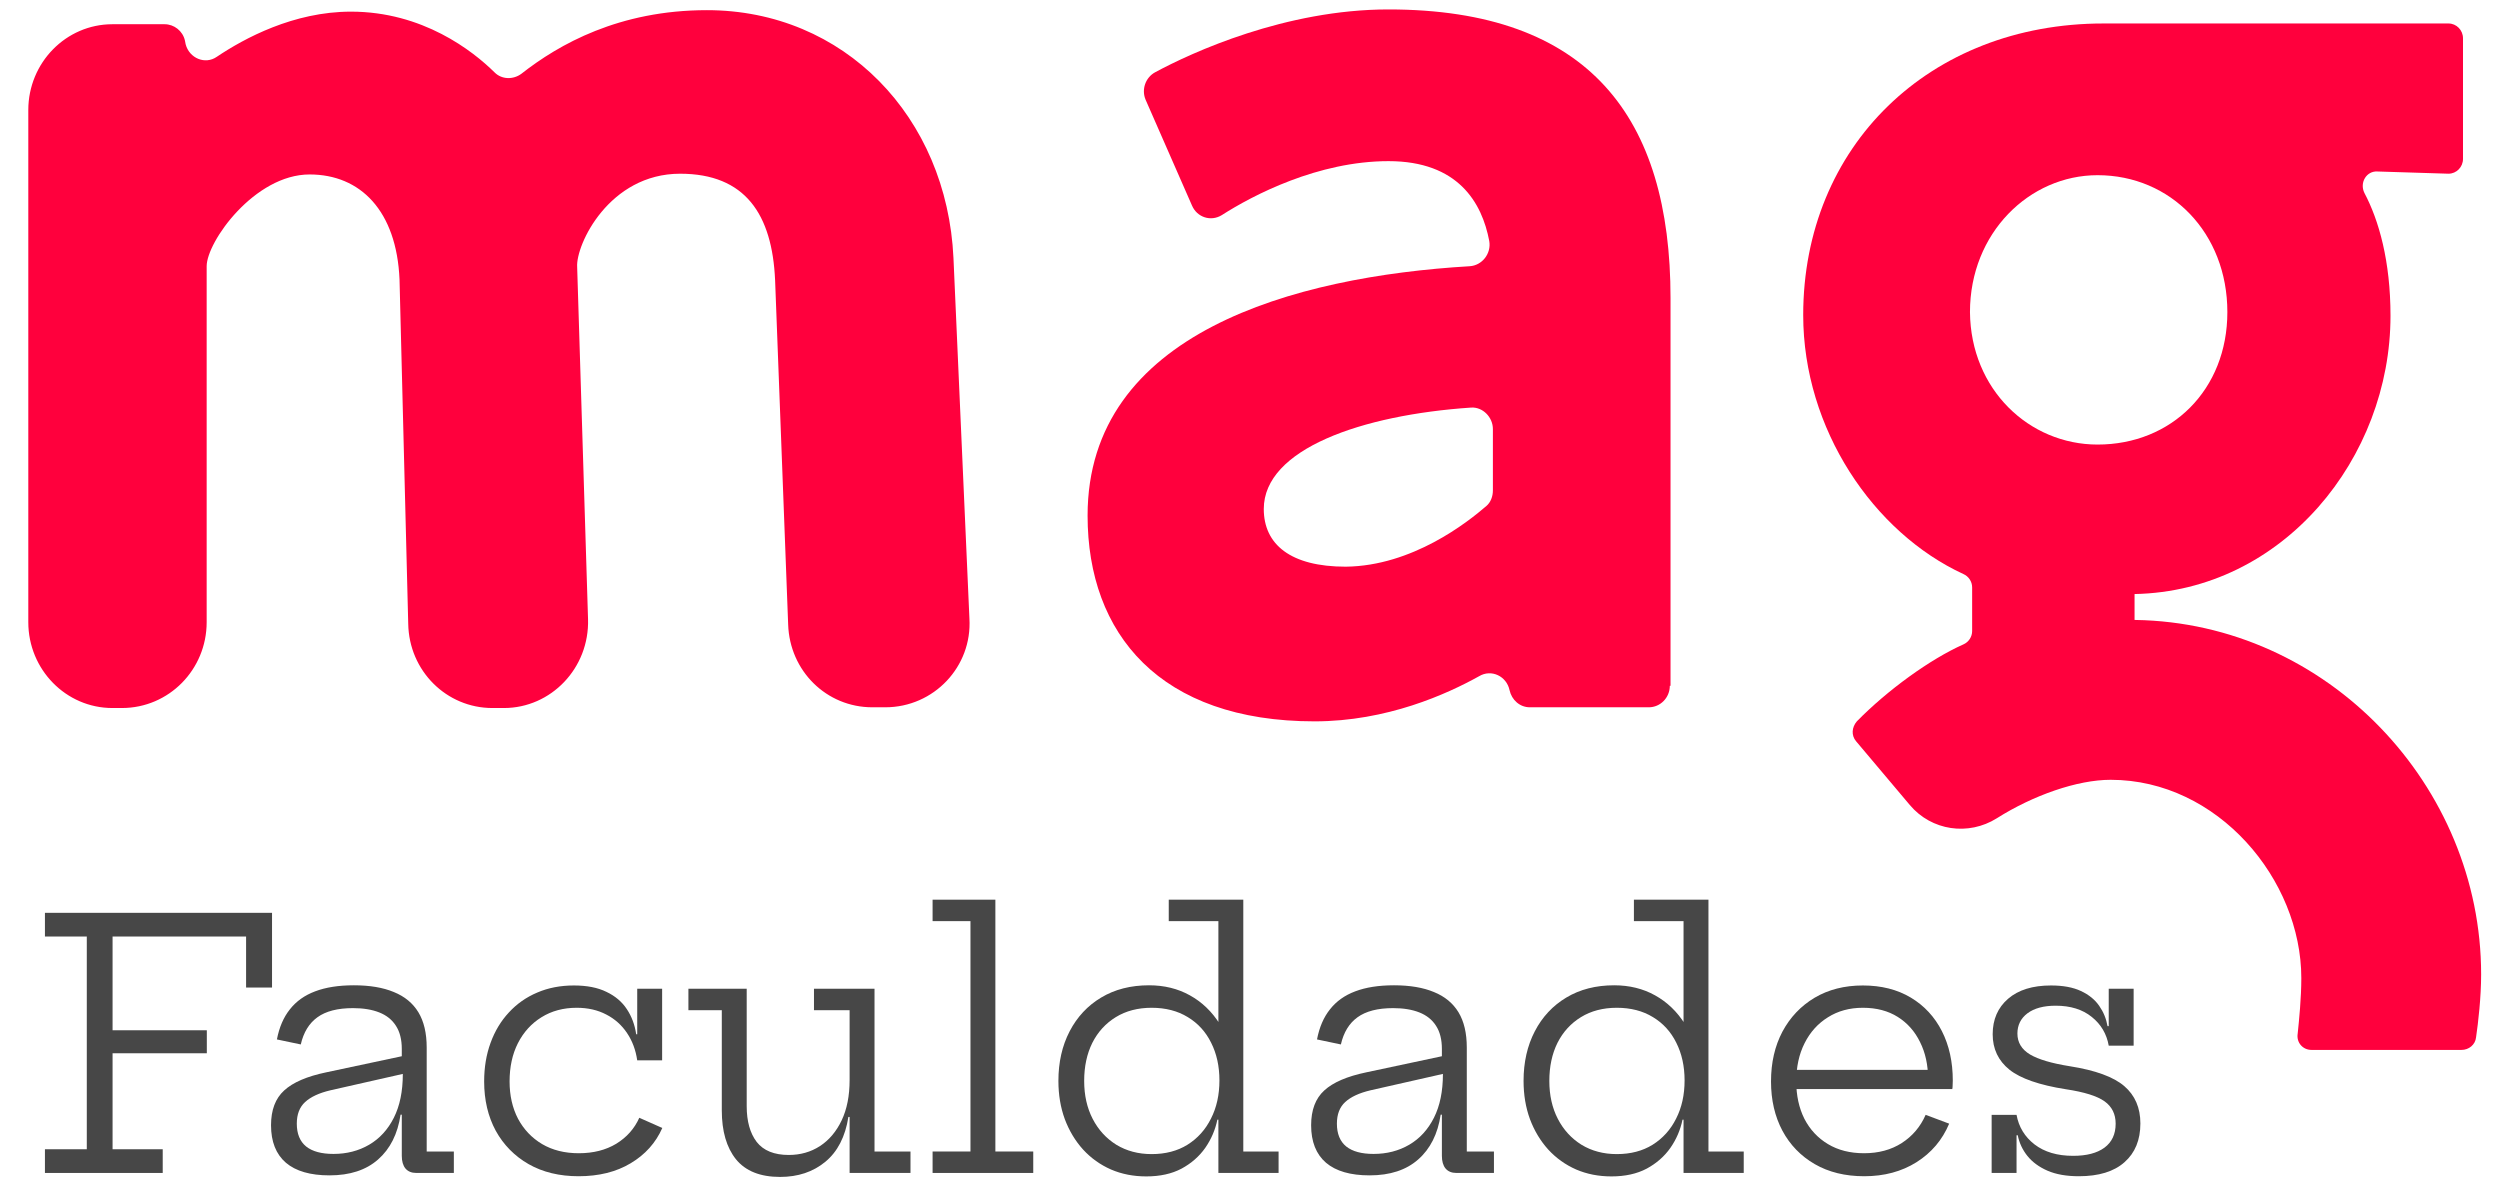 <svg width="530" height="251" viewBox="0 0 530 251" fill="none" xmlns="http://www.w3.org/2000/svg">
<g clip-path="url(#clip0_25_99)">
<path d="M187.686 149.945H184.919C175.235 149.945 167.397 142.256 167.089 132.372L164.322 59.419C163.707 45.456 158.02 36.828 144.186 36.828C129.123 36.828 122.052 51.889 122.359 56.596L124.665 131.275C124.972 141.63 116.825 150.101 106.835 150.101H104.375C94.691 150.101 86.698 142.256 86.544 132.216L84.7 59.262C84.085 44.672 76.4 36.985 65.64 36.985C53.958 36.985 43.813 51.261 43.813 56.439V131.903C43.813 141.944 35.82 150.101 25.829 150.101H23.831C13.993 150.101 6 141.944 6 131.903V23.335C6 13.295 13.993 5.136 23.831 5.136H34.898C36.896 5.136 38.74 6.548 39.202 8.588L39.355 9.372C40.124 12.353 43.505 13.764 45.965 12.039C51.806 8.117 62.258 2.469 74.401 2.469C89.619 2.469 100.224 10.784 104.836 15.334C106.373 16.903 108.833 16.903 110.523 15.648C118.517 9.372 131.275 2.155 149.873 2.155C178.925 2.155 200.751 24.747 202.135 54.713L205.517 131.118C206.131 141.316 197.985 149.945 187.686 149.945Z" fill="#FF003D"/>
<path d="M353.999 145.396C353.999 147.906 352 149.946 349.541 149.946H324.332C322.181 149.946 320.489 148.377 320.029 146.338C319.413 143.356 316.186 141.788 313.573 143.356C306.809 147.123 294.051 152.927 278.68 152.927C245.94 152.927 230.568 134.414 230.568 109.312C230.568 70.56 274.377 58.637 311.575 56.44C314.187 56.283 316.185 53.773 315.725 51.106C314.187 42.948 309.114 34.162 294.359 34.162C279.448 34.162 265.614 41.379 259.005 45.615C256.699 47.027 253.779 46.086 252.703 43.576L242.866 21.14C241.943 18.944 242.866 16.434 244.864 15.335C252.703 11.099 272.532 2 294.359 2C336.937 2 354.152 24.905 354.152 63.187V145.396H353.999ZM315.11 107.273C316.032 106.488 316.493 105.233 316.493 103.977V90.956C316.493 88.445 314.341 86.249 311.882 86.406C288.671 87.975 267.921 95.192 267.921 107.9C267.921 115.431 273.608 120.137 285.29 120.137C299.431 119.98 311.113 110.724 315.11 107.273Z" fill="#FF003D"/>
<path d="M452.68 131.43C493.413 132.057 526 166.573 526 206.579C526 211.443 525.384 216.777 524.924 219.916C524.77 221.484 523.386 222.582 521.849 222.582H490.031C488.186 222.582 486.803 221.013 487.11 219.131C487.418 216.15 487.879 211.6 487.879 207.364C487.879 186.498 470.202 165.318 447.453 165.318C440.382 165.318 431.006 168.613 423.321 173.476C417.326 177.241 409.487 176.143 404.876 170.653L393.501 157.16C392.425 155.905 392.578 154.179 393.654 152.924C400.11 146.335 409.18 139.745 416.25 136.607C417.326 136.137 418.094 135.039 418.094 133.783V124.527C418.094 123.272 417.326 122.173 416.25 121.703C397.189 112.917 382.28 90.953 382.28 66.792C382.28 31.021 409.026 4.978 445.916 4.978H519.082C520.773 4.978 522.156 6.39 522.156 8.116V33.688C522.156 35.414 520.773 36.826 519.082 36.826L504.019 36.356C501.713 36.199 500.177 38.709 501.253 40.905C504.326 46.71 506.786 55.339 506.786 66.949C506.786 97.072 484.036 125.312 452.526 125.939V131.43H452.68ZM444.686 94.247C460.365 94.247 472.201 82.637 472.201 66.165C472.201 49.377 460.211 37.14 444.686 37.14C430.238 37.14 417.634 49.377 417.634 66.165C417.787 82.637 430.238 94.247 444.686 94.247Z" fill="#FF003D"/>
<path d="M43.847 218.416V223.292H21.481V218.416H43.847ZM57.671 193.519V209.359H52.171V198.542H23.864V243.642H34.497V248.666H9.527V243.642H18.401V198.542H9.527V193.519H57.671Z" fill="#474747"/>
<path d="M88.259 248.666C87.257 248.666 86.487 248.348 85.949 247.712C85.436 247.077 85.179 246.184 85.179 245.036V233.302L85.656 232.092L85.399 227.656L85.179 225.346V222.376C85.179 220.371 84.763 218.733 83.932 217.462C83.126 216.191 81.952 215.25 80.412 214.639C78.872 214.028 77.015 213.722 74.839 213.722C71.588 213.722 69.07 214.37 67.286 215.666C65.526 216.937 64.353 218.856 63.766 221.422L58.706 220.359C59.195 217.792 60.111 215.666 61.456 213.979C62.8 212.268 64.585 210.997 66.809 210.166C69.058 209.31 71.796 208.882 75.022 208.882C78.396 208.882 81.219 209.359 83.492 210.312C85.79 211.241 87.526 212.671 88.699 214.602C89.872 216.533 90.459 219.027 90.459 222.082V244.119H96.216V248.666H88.259ZM69.852 249.179C65.795 249.179 62.715 248.287 60.612 246.502C58.51 244.693 57.459 242.041 57.459 238.546C57.459 235.319 58.388 232.862 60.246 231.176C62.104 229.465 65.086 228.181 69.192 227.326L86.756 223.586V227.362L70.072 231.139C67.677 231.701 65.88 232.532 64.683 233.632C63.509 234.708 62.922 236.236 62.922 238.216C62.922 240.367 63.583 241.98 64.903 243.056C66.222 244.107 68.154 244.632 70.696 244.632C73.507 244.632 76.025 243.985 78.249 242.689C80.474 241.393 82.221 239.487 83.492 236.969C84.763 234.451 85.399 231.347 85.399 227.656L86.792 236.309H84.922C84.311 240.391 82.722 243.557 80.156 245.806C77.614 248.054 74.179 249.179 69.852 249.179Z" fill="#474747"/>
<path d="M122.661 249.362C118.603 249.362 115.071 248.507 112.064 246.796C109.082 245.084 106.76 242.726 105.098 239.719C103.46 236.688 102.641 233.205 102.641 229.269C102.641 226.287 103.093 223.561 103.998 221.092C104.902 218.599 106.198 216.448 107.884 214.639C109.571 212.806 111.575 211.4 113.898 210.422C116.22 209.42 118.811 208.919 121.671 208.919C124.433 208.919 126.731 209.371 128.564 210.276C130.422 211.156 131.864 212.378 132.891 213.942C133.918 215.482 134.578 217.255 134.871 219.259H136.154L135.091 224.796C134.773 222.596 134.052 220.665 132.928 219.002C131.803 217.316 130.336 216.008 128.528 215.079C126.719 214.126 124.629 213.649 122.258 213.649C119.422 213.649 116.929 214.321 114.778 215.666C112.651 216.986 110.989 218.819 109.791 221.166C108.618 223.488 108.031 226.189 108.031 229.269C108.031 232.251 108.63 234.891 109.828 237.189C111.05 239.462 112.749 241.247 114.924 242.542C117.124 243.838 119.715 244.486 122.698 244.486C125.778 244.486 128.43 243.813 130.654 242.469C132.879 241.1 134.504 239.267 135.531 236.969L140.408 239.132C139.014 242.286 136.778 244.779 133.698 246.612C130.642 248.446 126.963 249.362 122.661 249.362ZM135.091 224.796V209.616H140.371V224.796H135.091Z" fill="#474747"/>
<path d="M180.117 214.162H172.564V209.616H185.397V244.119H193.024V248.666H180.117V214.162ZM158.301 209.616V234.512C158.301 237.715 159.01 240.245 160.427 242.102C161.87 243.936 164.131 244.852 167.211 244.852C169.68 244.852 171.88 244.229 173.811 242.982C175.766 241.711 177.306 239.89 178.431 237.519C179.555 235.148 180.117 232.3 180.117 228.976L181.401 236.786H179.861C179.201 240.99 177.563 244.168 174.947 246.319C172.356 248.446 169.166 249.509 165.377 249.509C161.173 249.509 158.056 248.262 156.027 245.769C154.023 243.276 153.021 239.817 153.021 235.392V214.162H145.944V209.616H158.301Z" fill="#474747"/>
<path d="M211.019 244.119H219.049V248.666H197.709V244.119H205.739V195.279H197.709V190.732H211.019V244.119Z" fill="#474747"/>
<path d="M258.299 248.666V234.072L258.519 231.212V226.556L258.299 221.422V195.279H247.775V190.732H263.579V244.119H271.059V248.666H258.299ZM243.595 208.882C246.822 208.882 249.706 209.591 252.249 211.009C254.815 212.427 256.93 214.456 258.592 217.096C260.254 219.711 261.354 222.852 261.892 226.519L258.519 229.049C258.519 226.042 257.932 223.378 256.759 221.056C255.61 218.733 253.96 216.925 251.809 215.629C249.657 214.309 247.103 213.649 244.145 213.649C241.236 213.649 238.706 214.309 236.555 215.629C234.404 216.949 232.742 218.77 231.569 221.092C230.42 223.415 229.845 226.103 229.845 229.159C229.845 232.19 230.444 234.867 231.642 237.189C232.84 239.511 234.514 241.345 236.665 242.689C238.841 244.009 241.334 244.669 244.145 244.669C247.079 244.669 249.609 244.009 251.735 242.689C253.886 241.345 255.549 239.499 256.722 237.152C257.92 234.806 258.519 232.105 258.519 229.049L259.325 237.372H258.079C257.639 239.523 256.783 241.516 255.512 243.349C254.241 245.158 252.566 246.624 250.489 247.749C248.411 248.849 245.917 249.399 243.009 249.399C240.295 249.399 237.802 248.91 235.529 247.932C233.255 246.93 231.287 245.524 229.625 243.716C227.963 241.882 226.668 239.731 225.739 237.262C224.834 234.793 224.382 232.092 224.382 229.159C224.382 225.199 225.176 221.691 226.765 218.636C228.354 215.58 230.579 213.197 233.439 211.486C236.323 209.75 239.709 208.882 243.595 208.882Z" fill="#474747"/>
<path d="M308.76 248.666C307.758 248.666 306.988 248.348 306.45 247.712C305.936 247.077 305.68 246.184 305.68 245.036V233.302L306.156 232.092L305.9 227.656L305.68 225.346V222.376C305.68 220.371 305.264 218.733 304.433 217.462C303.626 216.191 302.453 215.25 300.913 214.639C299.373 214.028 297.515 213.722 295.34 213.722C292.089 213.722 289.571 214.37 287.786 215.666C286.026 216.937 284.853 218.856 284.266 221.422L279.207 220.359C279.695 217.792 280.612 215.666 281.957 213.979C283.301 212.268 285.085 210.997 287.31 210.166C289.559 209.31 292.296 208.882 295.523 208.882C298.896 208.882 301.72 209.359 303.993 210.312C306.291 211.241 308.026 212.671 309.2 214.602C310.373 216.533 310.96 219.027 310.96 222.082V244.119H316.716V248.666H308.76ZM290.353 249.179C286.295 249.179 283.215 248.287 281.113 246.502C279.011 244.693 277.96 242.041 277.96 238.546C277.96 235.319 278.889 232.862 280.747 231.176C282.604 229.465 285.586 228.181 289.693 227.326L307.256 223.586V227.362L290.573 231.139C288.178 231.701 286.381 232.532 285.183 233.632C284.01 234.708 283.423 236.236 283.423 238.216C283.423 240.367 284.083 241.98 285.403 243.056C286.723 244.107 288.654 244.632 291.196 244.632C294.008 244.632 296.525 243.985 298.75 242.689C300.974 241.393 302.722 239.487 303.993 236.969C305.264 234.451 305.9 231.347 305.9 227.656L307.293 236.309H305.423C304.812 240.391 303.223 243.557 300.656 245.806C298.114 248.054 294.68 249.179 290.353 249.179Z" fill="#474747"/>
<path d="M356.912 248.666V234.072L357.132 231.212V226.556L356.912 221.422V195.279H346.388V190.732H362.192V244.119H369.672V248.666H356.912ZM342.208 208.882C345.435 208.882 348.319 209.591 350.862 211.009C353.428 212.427 355.543 214.456 357.205 217.096C358.867 219.711 359.967 222.852 360.505 226.519L357.132 229.049C357.132 226.042 356.545 223.378 355.372 221.056C354.223 218.733 352.573 216.925 350.422 215.629C348.27 214.309 345.716 213.649 342.758 213.649C339.849 213.649 337.319 214.309 335.168 215.629C333.017 216.949 331.355 218.77 330.182 221.092C329.033 223.415 328.458 226.103 328.458 229.159C328.458 232.19 329.057 234.867 330.255 237.189C331.453 239.511 333.127 241.345 335.278 242.689C337.454 244.009 339.947 244.669 342.758 244.669C345.692 244.669 348.222 244.009 350.348 242.689C352.499 241.345 354.162 239.499 355.335 237.152C356.533 234.806 357.132 232.105 357.132 229.049L357.938 237.372H356.692C356.252 239.523 355.396 241.516 354.125 243.349C352.854 245.158 351.179 246.624 349.102 247.749C347.024 248.849 344.53 249.399 341.622 249.399C338.908 249.399 336.415 248.91 334.142 247.932C331.868 246.93 329.901 245.524 328.238 243.716C326.576 241.882 325.281 239.731 324.352 237.262C323.447 234.793 322.995 232.092 322.995 229.159C322.995 225.199 323.789 221.691 325.378 218.636C326.967 215.58 329.192 213.197 332.052 211.486C334.936 209.75 338.322 208.882 342.208 208.882Z" fill="#474747"/>
<path d="M395.218 249.362C391.185 249.362 387.69 248.507 384.732 246.796C381.774 245.084 379.488 242.726 377.875 239.719C376.262 236.688 375.455 233.205 375.455 229.269C375.455 225.285 376.262 221.765 377.875 218.709C379.513 215.653 381.786 213.258 384.695 211.522C387.628 209.787 391.038 208.919 394.925 208.919C398.836 208.919 402.222 209.775 405.082 211.486C407.942 213.197 410.142 215.568 411.682 218.599C413.222 221.63 413.992 225.126 413.992 229.086C413.992 229.55 413.979 229.917 413.955 230.186C413.955 230.455 413.931 230.687 413.882 230.882H408.675C408.699 230.589 408.712 230.271 408.712 229.929C408.736 229.562 408.748 229.147 408.748 228.682C408.748 225.773 408.186 223.195 407.062 220.946C405.962 218.672 404.385 216.888 402.332 215.592C400.278 214.297 397.809 213.649 394.925 213.649C392.114 213.649 389.645 214.321 387.518 215.666C385.392 216.986 383.742 218.819 382.568 221.166C381.395 223.488 380.808 226.189 380.808 229.269C380.808 232.251 381.383 234.891 382.532 237.189C383.705 239.462 385.367 241.247 387.518 242.542C389.67 243.838 392.224 244.486 395.182 244.486C398.262 244.486 400.926 243.765 403.175 242.322C405.448 240.856 407.135 238.863 408.235 236.346L413.222 238.216C411.779 241.662 409.469 244.388 406.292 246.392C403.138 248.372 399.447 249.362 395.218 249.362ZM378.792 230.882V226.812H412.305L413.845 230.882H378.792Z" fill="#474747"/>
<path d="M440.708 249.362C438.092 249.362 435.88 248.971 434.071 248.189C432.287 247.407 430.869 246.368 429.818 245.072C428.767 243.752 428.082 242.286 427.765 240.672H426.445L427.508 236.346C427.972 238.912 429.243 241.002 431.321 242.616C433.423 244.229 436.149 245.036 439.498 245.036C442.358 245.036 444.57 244.461 446.135 243.312C447.723 242.139 448.518 240.44 448.518 238.216C448.518 236.187 447.736 234.61 446.171 233.486C444.607 232.361 441.869 231.506 437.958 230.919C432.36 230.039 428.376 228.658 426.005 226.776C423.633 224.869 422.448 222.363 422.448 219.259C422.448 216.13 423.536 213.625 425.711 211.742C427.887 209.86 430.918 208.919 434.805 208.919C437.371 208.919 439.486 209.31 441.148 210.092C442.835 210.875 444.13 211.926 445.035 213.246C445.939 214.541 446.526 215.971 446.795 217.536H448.115L447.051 221.679C446.611 219.186 445.413 217.157 443.458 215.592C441.502 214.003 438.948 213.209 435.795 213.209C433.252 213.209 431.26 213.747 429.818 214.822C428.4 215.898 427.691 217.328 427.691 219.112C427.691 220.995 428.583 222.473 430.368 223.549C432.152 224.6 434.963 225.431 438.801 226.042C444.228 226.898 448.078 228.303 450.351 230.259C452.624 232.215 453.761 234.855 453.761 238.179C453.761 241.675 452.637 244.412 450.388 246.392C448.163 248.372 444.937 249.362 440.708 249.362ZM422.228 248.666V236.346H427.508V248.666H422.228ZM447.051 221.679V209.616H452.331V221.679H447.051Z" fill="#474747"/>
</g>
<defs>
<clipPath id="clip0_25_99">
<rect width="530" height="251" fill="white"/>
</clipPath>
</defs>
</svg>
